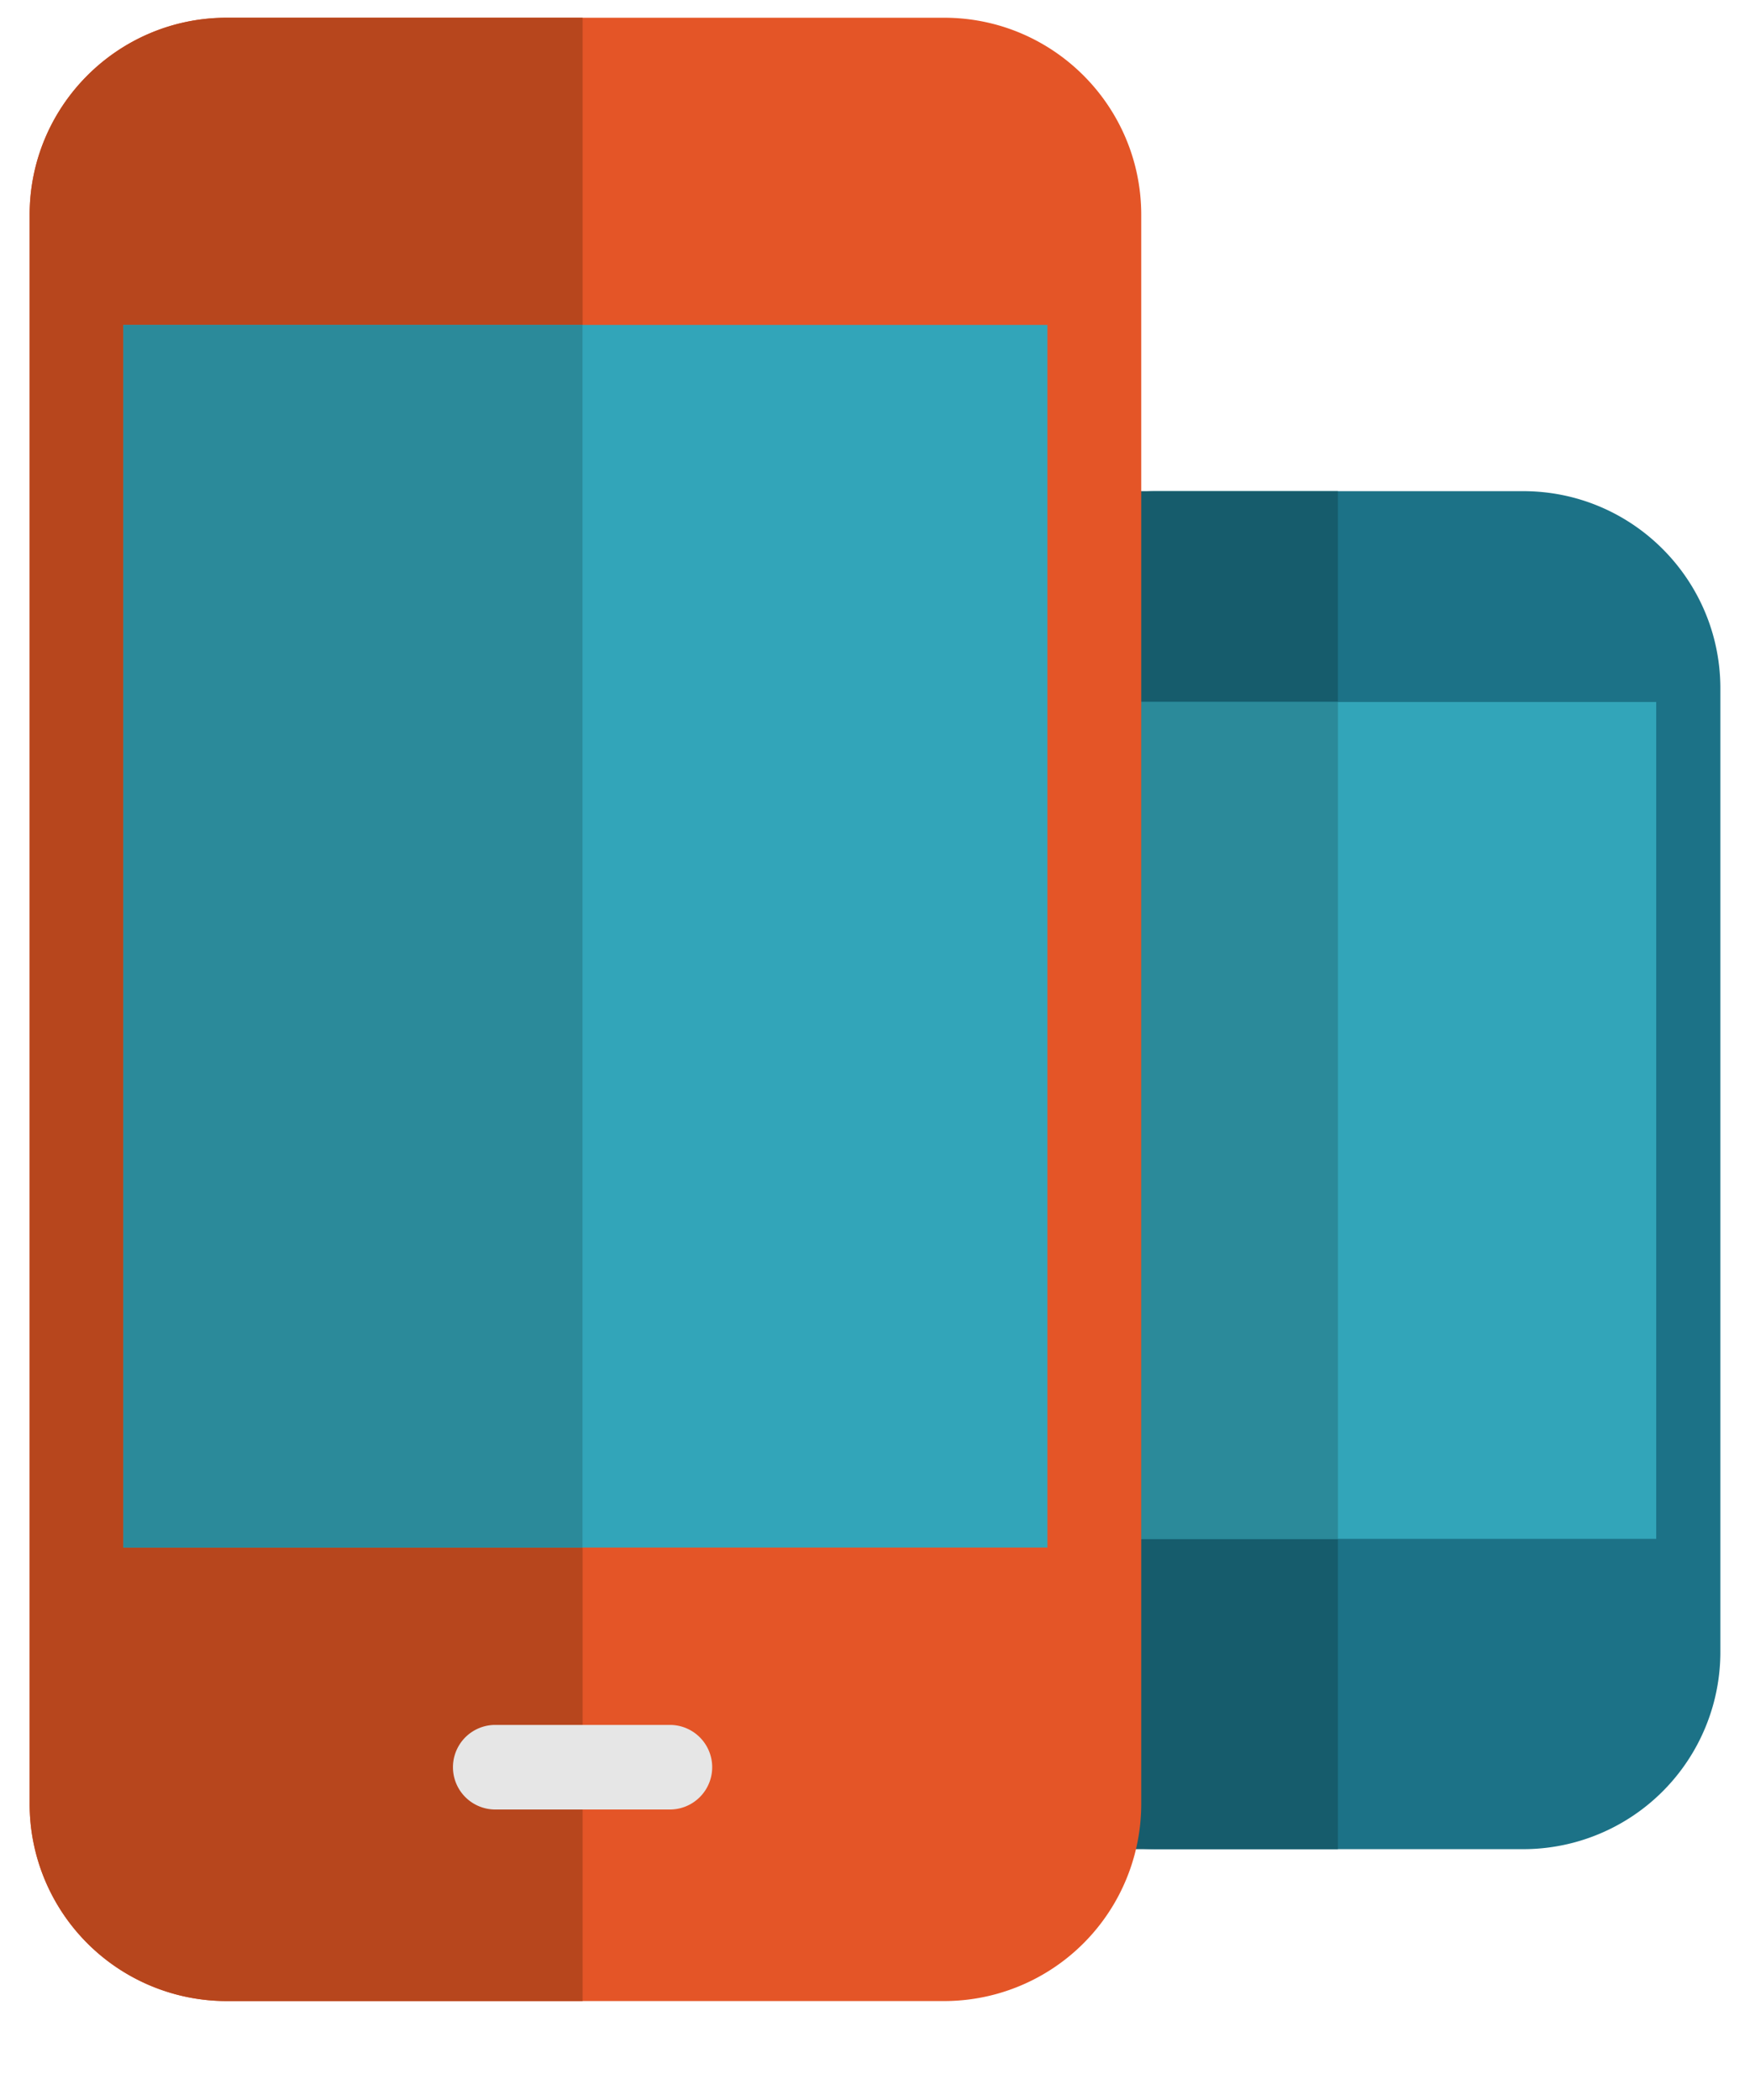 <svg width="15" height="18" fill="none" xmlns="http://www.w3.org/2000/svg"><path d="M9.913 4.21h3.143c.934 0 1.69.758 1.69 1.691v8.259a1.69 1.69 0 01-1.69 1.69H9.913a1.69 1.69 0 01-1.69-1.69V5.9c0-.933.756-1.69 1.69-1.69z" fill="#1C7287"/><path d="M9.38 4.21h2.088v11.64H9.38c-.64 0-1.158-.518-1.158-1.157V5.368c0-.639.519-1.157 1.158-1.157z" fill="#165C6C"/><path d="M14.196 13.19H8.773V6.017h5.423v7.175z" fill="#32A5B9"/><path d="M11.468 6.016H8.773v7.175h2.695V6.016z" fill="#2B8A9A"/><path d="M1.944.152h6.148c.934 0 1.69.757 1.69 1.69v13.62a1.69 1.69 0 01-1.69 1.69H1.944a1.69 1.69 0 01-1.69-1.69V1.842c0-.933.756-1.69 1.69-1.69z" fill="#E45527"/><path d="M1.944.152h3.05v17h-3.05a1.69 1.69 0 01-1.69-1.69V1.842c0-.933.756-1.69 1.69-1.69z" fill="#B7461D"/><path d="M5.742 14.785H4.245a.362.362 0 100 .725h1.497a.362.362 0 000-.725z" fill="#E6E6E6"/><path d="M8.978 13.265H1.057V2.785h7.921v10.48z" fill="#32A5B9"/><path d="M4.993 2.785H1.057v10.48h3.936V2.785z" fill="#2B8A9A"/></svg>